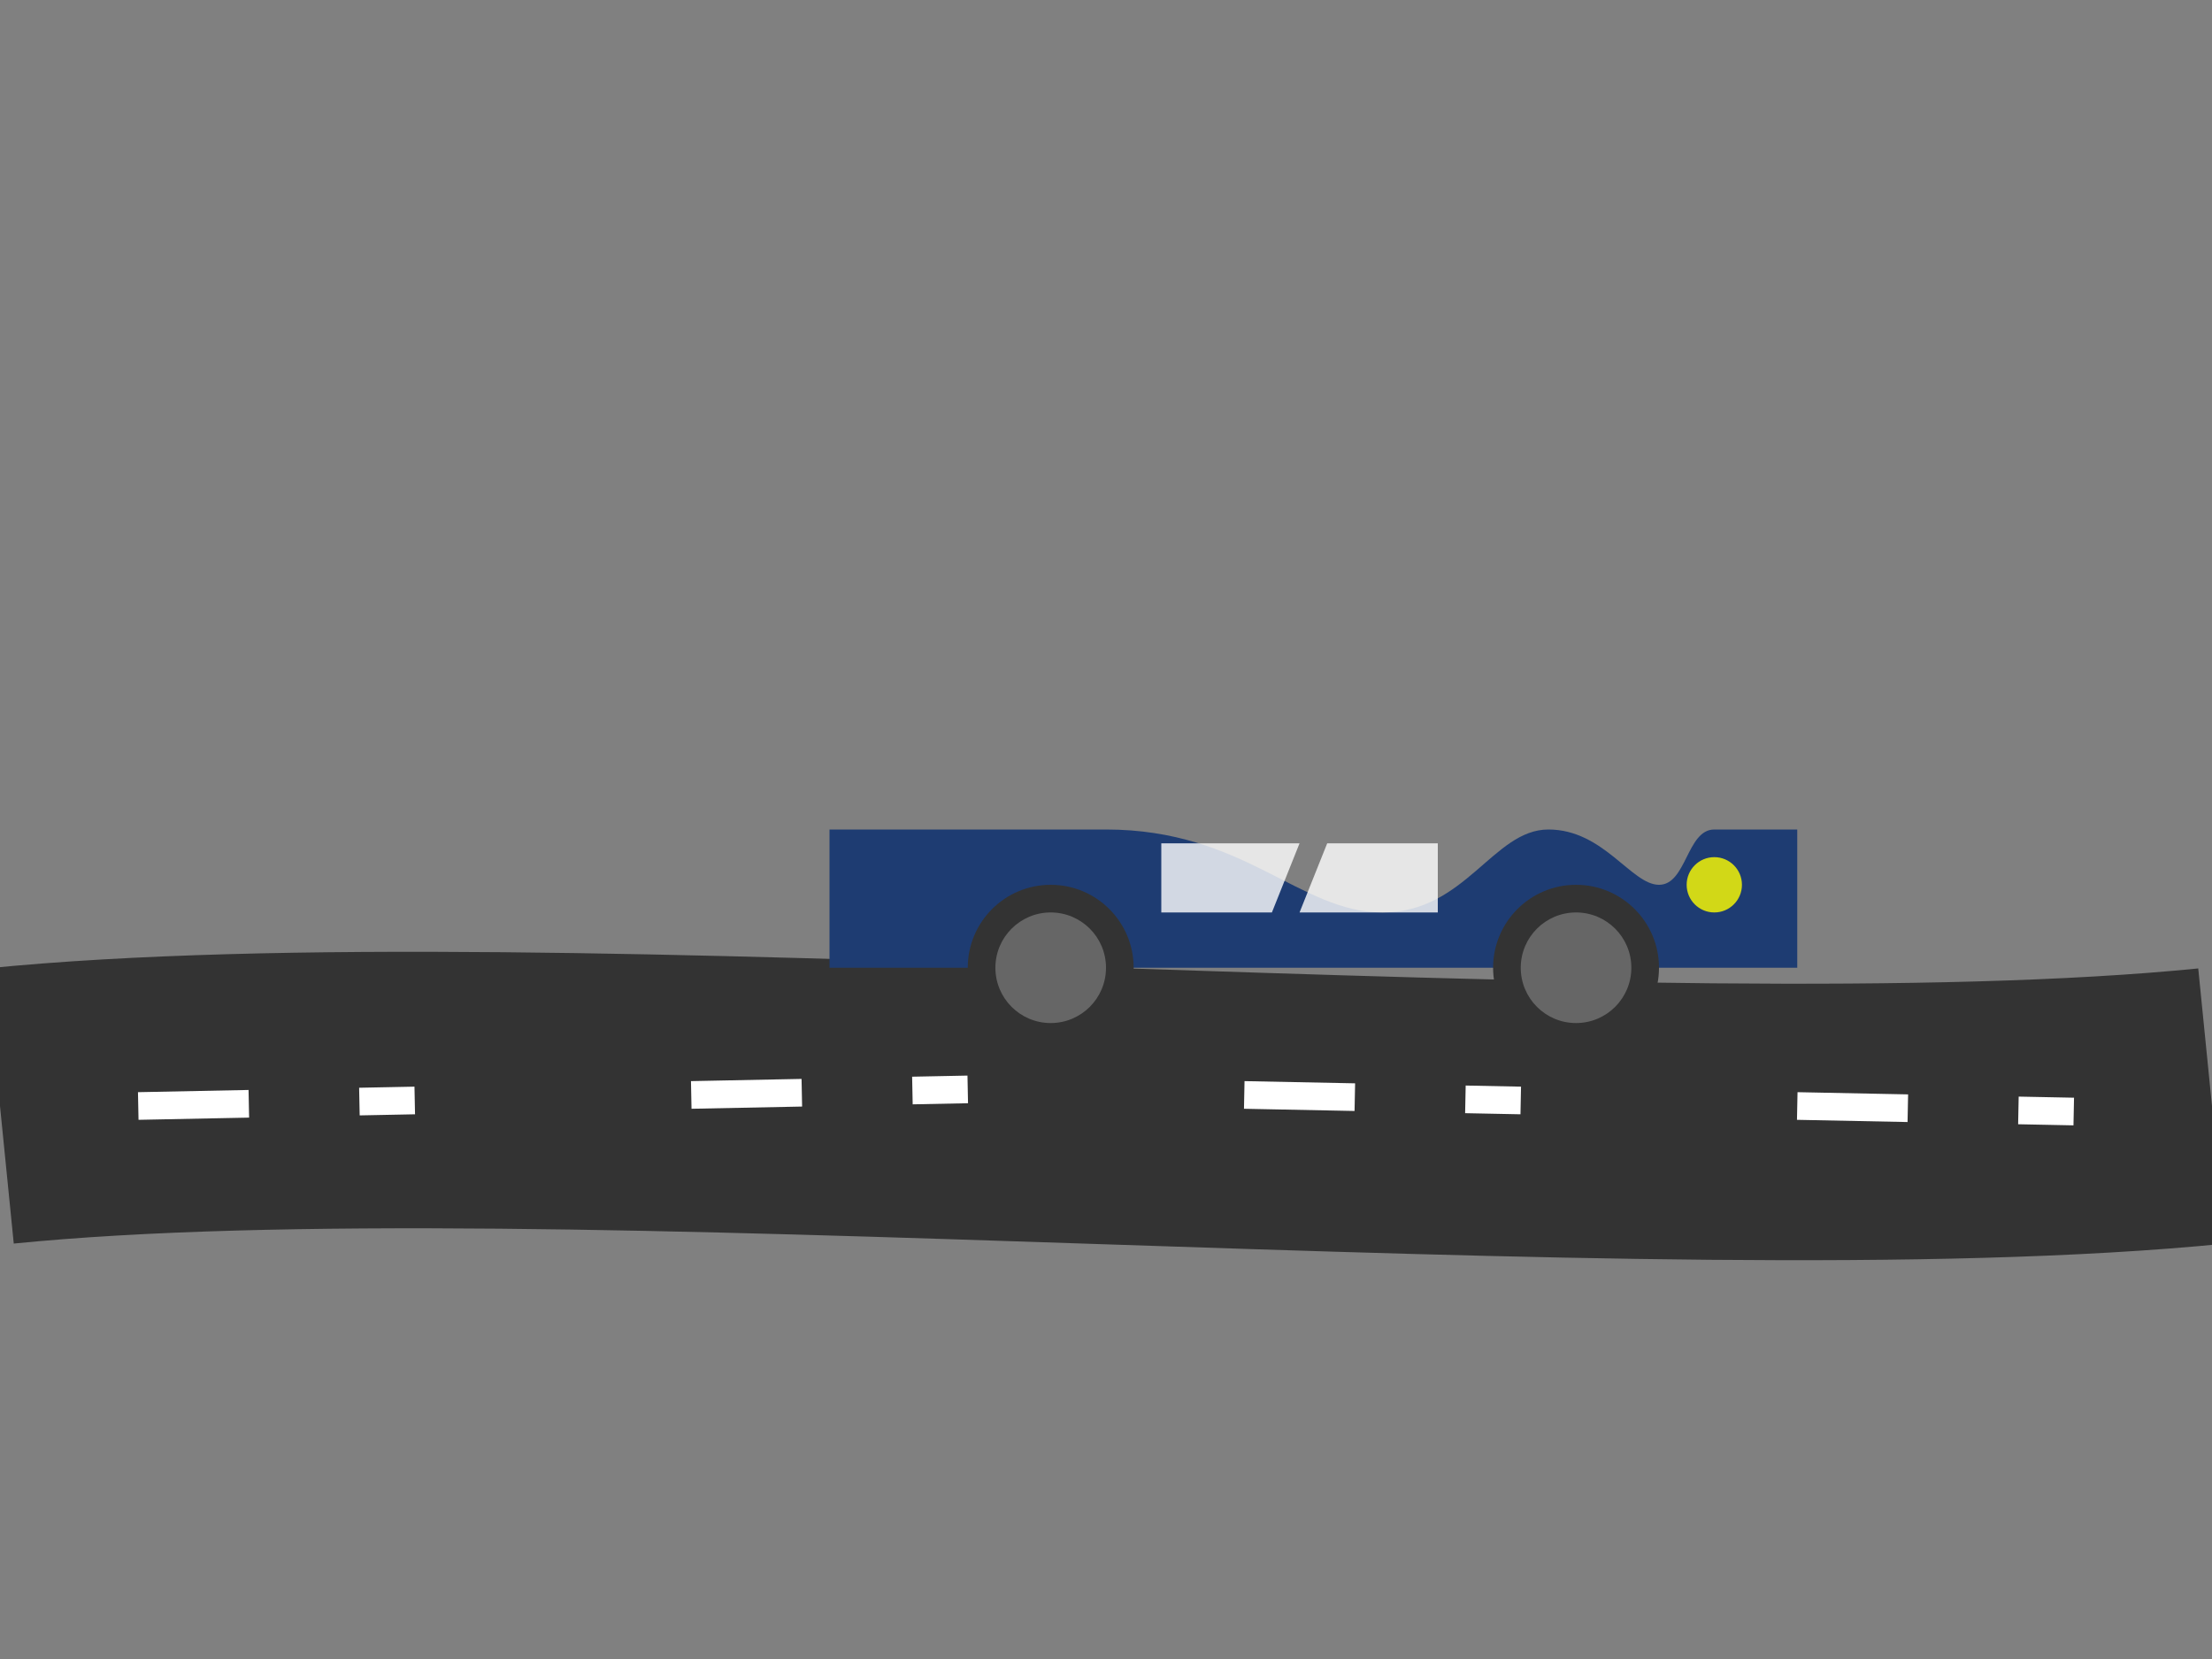 <?xml version="1.0" encoding="UTF-8"?>
<svg width="800px" height="600px" viewBox="0 0 800 600" version="1.1" xmlns="http://www.w3.org/2000/svg">
    <rect x="0" y="0" width="800" height="600" fill="#808080" stroke="none"/>
    <g stroke="none" stroke-width="1" fill="none" fill-rule="evenodd">
        <!-- Road -->
        <path d="M0,400 C200,380 600,420 800,400" stroke="#333333" stroke-width="100"/>
        
        <!-- Road markings -->
        <path d="M50,400 L150,398 M250,396 L350,394 M450,396 L550,398 M650,400 L750,402" 
              stroke="#FFFFFF" stroke-width="10" stroke-dasharray="40,40"/>
        
        <!-- Car body -->
        <path d="M300,300 C300,300 350,300 400,300 C450,300 470,330 500,330 C530,330 540,300 560,300 C580,300 590,320 600,320 C610,320 610,300 620,300 L650,300 L650,350 L300,350 Z" 
              fill="#1e3c72"/>
        
        <!-- Windows -->
        <path d="M420,305 L470,305 L460,330 L420,330 Z" fill="#FFFFFF" opacity="0.8"/>
        <path d="M480,305 L520,305 L520,330 L470,330 Z" fill="#FFFFFF" opacity="0.8"/>
        
        <!-- Wheels -->
        <circle cx="380" cy="350" r="30" fill="#333333"/>
        <circle cx="380" cy="350" r="20" fill="#666666"/>
        <circle cx="570" cy="350" r="30" fill="#333333"/>
        <circle cx="570" cy="350" r="20" fill="#666666"/>
        
        <!-- Headlight -->
        <circle cx="620" cy="320" r="10" fill="#FFFF00" opacity="0.8"/>
    </g>
</svg> 